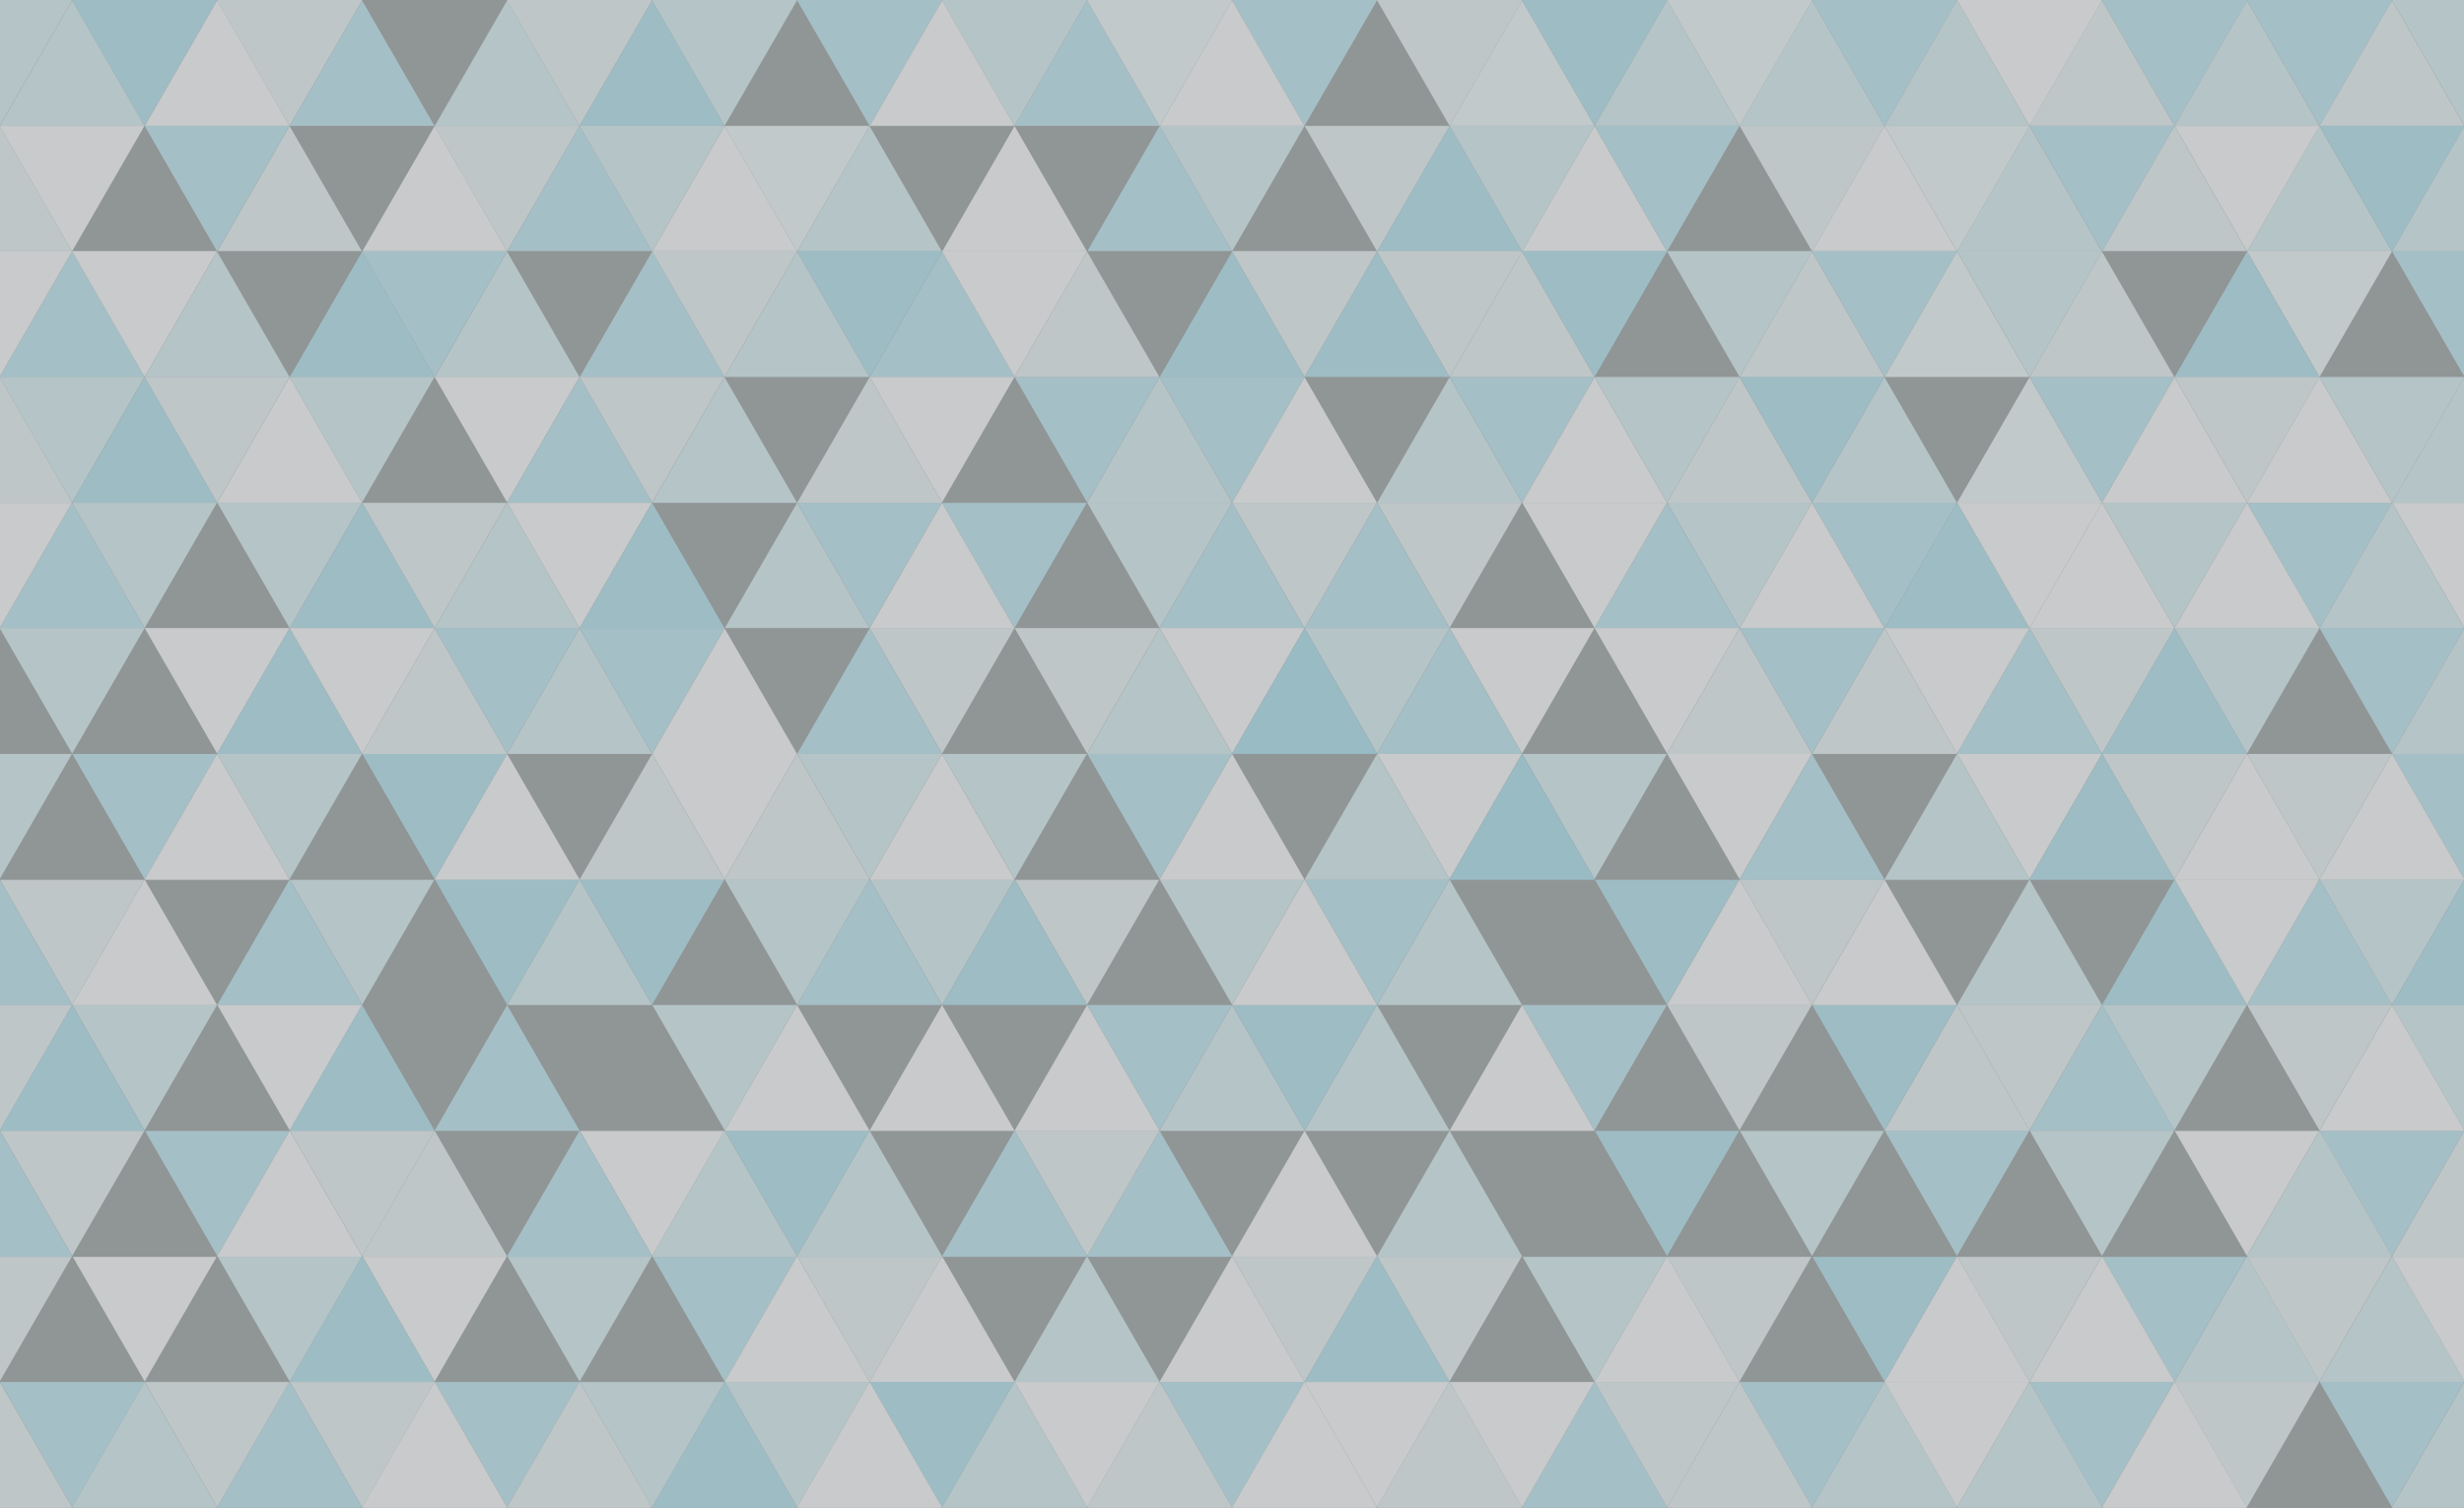 <?xml version="1.0" encoding="utf-8"?>
<!-- Generator: Adobe Illustrator 27.4.0, SVG Export Plug-In . SVG Version: 6.00 Build 0)  -->
<svg version="1.1" id="_x2014_ÎÓÈ_x5F_1" xmlns="http://www.w3.org/2000/svg" xmlns:xlink="http://www.w3.org/1999/xlink"
	 x="0px" y="0px" viewBox="0 0 2000 1223.92" style="enable-background:new 0 0 2000 1223.92;" xml:space="preserve">
<rect x="0" y="0" width="2000" height="1223.92" fill="#333333" stroke="none"/>
<style type="text/css">
	.st0{opacity:0.5;fill:#EEF9FB;}
	.st1{opacity:0.5;fill:#DAF4F9;}
	.st2{opacity:0.5;fill:#BBEBF6;}
	.st3{opacity:0.5;fill:#F5FEFF;}
	.st4{opacity:0.5;fill:#FFFFFF;}
	.st5{opacity:0.5;fill:#ACE5F2;}
	.st6{opacity:0.5;fill:#A0E3F2;}
</style>
<rect class="st0" width="2000" height="1223.92"/>
<polygon class="st0" points="1764.93,102.2 1647.43,102.2 1706.18,0.44 "/>
<polygon class="st1" points="117.29,102.18 117.28,102.2 0,102.2 0,101.86 58.56,0.43 "/>
<polygon class="st0" points="529.23,0.31 470.43,102.11 411.66,0.36 411.87,0 529.06,0 "/>
<polygon class="st0" points="2000,101.66 2000,102.2 1882.83,102.2 1882.82,102.17 1941.56,0.43 "/>
<polygon class="st0" points="1235.38,0.35 1176.6,102.12 1117.8,0.33 1118,0 1235.18,0 "/>
<polygon class="st1" points="882.31,0.33 882.31,0.34 823.51,102.12 764.73,0.35 764.93,0 882.12,0 "/>
<polygon class="st2" points="1117.69,0.34 1058.9,102.12 1000.11,0.34 1000.3,0 1117.49,0 "/>
<polygon class="st2" points="941.12,102.2 823.62,102.2 882.37,0.44 "/>
<polygon class="st3" points="1000,0.34 941.21,102.12 882.42,0.34 882.62,0 999.81,0 "/>
<polygon class="st4" points="1058.81,102.2 941.3,102.2 1000.06,0.43 "/>
<polygon class="st1" points="646.93,0.32 588.12,102.12 529.35,0.36 529.56,0 646.74,0 "/>
<polygon class="st5" points="588.06,102.2 470.55,102.2 529.31,0.43 "/>
<polygon class="st2" points="764.62,0.32 705.82,102.12 647.04,0.35 647.24,0 764.43,0 "/>
<polygon class="st4" points="823.43,102.2 705.93,102.2 764.68,0.43 "/>
<polygon class="st1" points="1470.74,204.16 1470.74,204.17 1411.99,305.89 1353.21,204.12 1353.4,203.78 1470.52,203.78 "/>
<polygon class="st1" points="1411.87,102.2 1294.37,102.2 1353.12,0.43 "/>
<polygon class="st1" points="1647.25,102.2 1529.75,102.2 1588.49,0.43 "/>
<polygon class="st1" points="1882.63,102.2 1765.14,102.2 1765.13,102.19 1823.87,0.43 "/>
<polygon class="st1" points="2000,0 2000,101.28 1995.41,93.32 1941.65,0.27 1941.81,0 "/>
<polygon class="st1" points="1529.56,102.2 1412.05,102.2 1470.81,0.43 "/>
<polygon class="st2" points="1823.83,0.37 1765.07,102.1 1706.27,0.29 1706.44,0 1823.62,0 "/>
<polygon class="st3" points="1294.18,102.2 1176.68,102.2 1235.43,0.44 "/>
<polygon class="st2" points="1588.45,0.36 1529.68,102.12 1470.88,0.31 1471.05,0 1588.24,0 "/>
<polygon class="st4" points="1706.14,0.37 1647.38,102.11 1588.57,0.3 1588.74,0 1705.93,0 "/>
<polygon class="st5" points="1353.07,0.35 1294.29,102.12 1235.5,0.33 1235.69,0 1352.87,0 "/>
<polygon class="st3" points="1470.76,0.35 1411.99,102.12 1353.19,0.32 1353.37,0 1470.56,0 "/>
<polygon class="st2" points="1941.52,0.37 1882.77,102.09 1823.96,0.29 1824.12,0 1941.31,0 "/>
<polygon class="st0" points="293.85,0.29 235.04,102.1 176.28,0.37 176.49,0 293.68,0 "/>
<polygon class="st1" points="58.46,0.28 4.71,93.32 0,101.48 0,0 58.3,0 "/>
<polygon class="st5" points="176.16,0.28 117.34,102.09 58.6,0.37 58.81,0 175.99,0 "/>
<polygon class="st1" points="646.88,407.93 646.73,408.18 529.5,408.18 529.39,407.98 588.15,306.2 "/>
<polygon class="st1" points="470.36,102.2 352.87,102.2 411.62,0.44 "/>
<polygon class="st4" points="882.08,203.78 764.97,203.78 823.53,102.36 "/>
<polygon class="st1" points="1058.84,102.25 1000.19,203.78 999.92,203.78 941.28,102.25 941.28,102.24 941.3,102.2 1058.81,102.2 
	"/>
<polygon class="st0" points="1529.6,102.26 1470.97,203.78 1470.71,203.78 1412.04,102.22 1412.05,102.2 1529.56,102.2 "/>
<polygon class="st3" points="1647.29,102.26 1588.66,203.78 1588.41,203.78 1529.74,102.21 1529.75,102.2 1647.25,102.2 "/>
<polygon class="st4" points="1588.21,203.78 1471.1,203.78 1529.65,102.36 "/>
<polygon class="st0" points="1176.53,102.25 1117.88,203.78 1117.62,203.78 1058.97,102.23 1058.99,102.2 1176.5,102.2 "/>
<polygon class="st1" points="1294.21,102.26 1235.58,203.78 1235.32,203.78 1176.66,102.23 1176.68,102.2 1294.18,102.2 "/>
<polygon class="st5" points="1235.15,203.78 1118.03,203.78 1176.59,102.36 "/>
<polygon class="st4" points="1352.83,203.78 1235.72,203.78 1294.28,102.36 "/>
<polygon class="st2" points="1411.91,102.26 1353.27,203.78 1353.01,203.78 1294.36,102.23 1294.37,102.2 1411.87,102.2 "/>
<polygon class="st0" points="1823.58,203.78 1706.47,203.78 1765.03,102.36 "/>
<polygon class="st4" points="1882.67,102.27 1824.04,203.78 1823.81,203.78 1813.55,186.01 1765.14,102.2 1882.63,102.2 "/>
<polygon class="st1" points="1705.9,203.78 1588.78,203.78 1647.34,102.36 "/>
<polygon class="st2" points="1764.98,102.28 1706.35,203.78 1706.11,203.78 1647.43,102.2 1764.93,102.2 "/>
<polygon class="st4" points="117.28,102.2 95.64,139.67 58.63,203.78 58.38,203.78 0,102.71 0,102.2 "/>
<polygon class="st0" points="293.65,203.78 176.53,203.78 235.08,102.36 "/>
<polygon class="st0" points="470.38,102.21 411.7,203.78 411.46,203.78 352.83,102.26 352.87,102.2 470.36,102.2 "/>
<polygon class="st2" points="352.68,102.2 235.18,102.2 293.93,0.43 "/>
<polygon class="st2" points="588.02,305.98 470.58,305.98 529.3,204.28 "/>
<polygon class="st4" points="234.99,102.19 234.98,102.2 117.48,102.2 176.24,0.43 "/>
<polygon class="st2" points="234.98,102.2 186.57,186.01 176.31,203.78 176.07,203.78 117.44,102.27 117.48,102.2 "/>
<polygon class="st4" points="411.33,203.78 294.22,203.78 352.78,102.36 "/>
<polygon class="st1" points="764.4,203.78 647.28,203.78 705.84,102.36 "/>
<polygon class="st1" points="588.07,102.22 529.4,203.78 529.15,203.78 470.52,102.26 470.55,102.2 588.06,102.2 "/>
<polygon class="st2" points="529.01,203.78 411.9,203.78 470.46,102.36 "/>
<polygon class="st3" points="705.76,102.22 647.1,203.78 646.84,203.78 588.2,102.26 588.24,102.2 705.75,102.2 "/>
<polygon class="st4" points="646.71,203.78 529.59,203.78 588.15,102.35 "/>
<polygon class="st2" points="999.77,203.78 882.65,203.78 941.21,102.36 "/>
<polygon class="st0" points="941.09,305.98 823.65,305.98 882.37,204.27 "/>
<polygon class="st0" points="1764.9,305.98 1647.47,305.98 1706.19,204.28 "/>
<polygon class="st1" points="1941.28,203.78 1824.15,203.78 1882.71,102.35 "/>
<polygon class="st1" points="2000,103.05 2000,203.78 1941.85,203.78 "/>
<polygon class="st5" points="2000,102.2 2000,102.89 1941.74,203.78 1941.48,203.78 1904.48,139.67 1882.83,102.2 "/>
<polygon class="st3" points="1941.5,204.18 1882.75,305.91 1823.98,204.08 1824.15,203.78 1941.28,203.78 "/>
<polygon class="st5" points="1882.58,305.98 1765.15,305.98 1823.87,204.28 "/>
<polygon class="st2" points="2000,203.78 2000,305.15 1941.67,204.09 1941.85,203.78 "/>
<polygon class="st0" points="1529.53,305.98 1412.09,305.98 1470.81,204.28 "/>
<polygon class="st1" points="1706.12,204.17 1647.38,305.89 1631.68,278.69 1588.6,204.11 1588.78,203.78 1705.9,203.78 "/>
<polygon class="st2" points="1588.43,204.17 1529.69,305.89 1470.9,204.11 1471.1,203.78 1588.21,203.78 "/>
<polygon class="st3" points="1647.21,305.98 1529.78,305.98 1588.49,204.28 "/>
<polygon class="st0" points="1117.67,204.15 1058.9,305.9 1000.13,204.14 1000.34,203.78 1117.46,203.78 "/>
<polygon class="st5" points="1058.78,305.98 941.33,305.98 1000.06,204.28 "/>
<polygon class="st0" points="1235.36,204.16 1176.6,305.89 1117.82,204.14 1118.03,203.78 1235.15,203.78 "/>
<polygon class="st5" points="1176.46,305.98 1059.03,305.98 1117.74,204.28 "/>
<polygon class="st0" points="1294.15,305.98 1176.72,305.98 1235.44,204.28 "/>
<polygon class="st5" points="1353.05,204.16 1294.29,305.89 1235.52,204.13 1235.72,203.78 1352.83,203.78 "/>
<polygon class="st2" points="823.4,305.98 705.96,305.98 764.68,204.28 "/>
<polygon class="st4" points="882.29,204.13 823.51,305.89 764.75,204.16 764.97,203.78 882.08,203.78 "/>
<polygon class="st1" points="234.96,305.98 117.53,305.98 176.24,204.28 "/>
<polygon class="st2" points="117.27,305.98 0,305.98 0,305.69 58.55,204.28 "/>
<polygon class="st0" points="58.26,203.78 0,203.78 0,102.86 "/>
<polygon class="st4" points="58.45,204.1 0,305.36 0,203.78 58.26,203.78 "/>
<polygon class="st4" points="176.13,204.09 117.36,305.91 58.61,204.18 58.83,203.78 175.96,203.78 "/>
<polygon class="st0" points="646.9,204.12 588.12,305.89 529.37,204.16 529.59,203.78 646.71,203.78 "/>
<polygon class="st1" points="470.34,305.98 352.9,305.98 411.62,204.28 "/>
<polygon class="st2" points="411.52,204.1 368.43,278.69 352.73,305.89 293.99,204.18 294.22,203.78 411.33,203.78 "/>
<polygon class="st1" points="705.71,305.98 588.28,305.98 646.99,204.28 "/>
<polygon class="st5" points="764.59,204.12 705.82,305.89 647.06,204.16 647.28,203.78 764.4,203.78 "/>
<polygon class="st2" points="470.36,509.86 411.62,611.64 352.86,509.89 352.93,509.76 470.3,509.76 "/>
<polygon class="st5" points="352.65,305.98 235.21,305.98 293.93,204.28 "/>
<polygon class="st0" points="234.98,306.02 176.21,407.83 117.46,306.09 117.53,305.98 234.96,305.98 "/>
<polygon class="st0" points="588.04,306.02 550.29,371.37 529.28,407.79 470.54,306.07 470.58,305.98 588.02,305.98 "/>
<polygon class="st1" points="352.67,306 293.91,407.82 235.15,306.08 235.21,305.98 352.65,305.98 "/>
<polygon class="st4" points="470.35,306 459.36,325.04 411.59,407.8 352.84,306.08 352.9,305.98 470.34,305.98 "/>
<polygon class="st2" points="529.2,407.93 529.05,408.18 411.81,408.18 411.7,407.98 470.46,306.19 "/>
<polygon class="st4" points="823.43,306.03 764.66,407.78 705.91,306.07 705.96,305.98 823.4,305.98 "/>
<polygon class="st0" points="1882.65,306.09 1823.9,407.82 1765.13,306.01 1765.15,305.98 1882.58,305.98 "/>
<polygon class="st2" points="1764.96,306.08 1764.96,306.08 1706.2,407.81 1647.45,306.01 1647.47,305.98 1764.9,305.98 "/>
<polygon class="st1" points="2000,305.98 2000,306.68 1941.58,407.83 1882.82,306.02 1882.84,305.98 "/>
<polygon class="st1" points="999.96,407.95 999.83,408.18 882.59,408.18 882.46,407.96 882.46,407.95 941.21,306.19 "/>
<polygon class="st1" points="999.83,408.18 941.21,509.67 882.59,408.18 "/>
<polygon class="st2" points="1058.82,306.05 1000.06,407.79 941.3,306.05 941.33,305.98 1058.78,305.98 "/>
<polygon class="st4" points="1117.65,407.96 1117.53,408.18 1000.28,408.18 1000.16,407.95 1058.9,306.2 "/>
<polygon class="st0" points="1117.53,408.18 1058.9,509.67 1000.28,408.18 "/>
<polygon class="st2" points="941.13,306.04 882.36,407.79 823.61,306.05 823.65,305.98 941.09,305.98 "/>
<polygon class="st0" points="1470.72,407.98 1470.61,408.18 1353.38,408.18 1353.23,407.93 1411.96,306.2 "/>
<polygon class="st1" points="1588.42,407.98 1588.42,407.99 1588.3,408.18 1471.06,408.18 1470.92,407.93 1529.65,306.2 "/>
<polygon class="st1" points="1470.61,408.18 1411.97,509.7 1358.89,417.72 1353.38,408.18 "/>
<polygon class="st5" points="1529.58,306.07 1470.83,407.79 1449.82,371.37 1412.07,306.02 1412.09,305.98 1529.53,305.98 "/>
<polygon class="st1" points="1411.89,306.07 1353.15,407.78 1294.37,306.02 1294.4,305.98 1411.83,305.98 "/>
<polygon class="st1" points="1235.34,407.96 1235.22,408.18 1117.98,408.18 1117.85,407.94 1176.59,306.2 "/>
<polygon class="st2" points="1294.2,306.06 1235.45,407.79 1176.68,306.03 1176.72,305.98 1294.15,305.98 "/>
<polygon class="st4" points="1353.04,407.97 1352.91,408.18 1235.67,408.18 1235.53,407.93 1294.28,306.19 "/>
<polygon class="st0" points="764.58,407.93 764.44,408.18 647.2,408.18 647.08,407.97 705.84,306.2 "/>
<polygon class="st2" points="764.44,408.18 732.15,464.06 705.82,509.68 647.2,408.18 "/>
<polygon class="st1" points="117.29,306.02 58.53,407.83 0,306.49 0,305.98 117.27,305.98 "/>
<polygon class="st4" points="293.83,407.94 293.83,407.94 293.69,408.18 176.42,408.18 176.32,407.99 235.08,306.2 "/>
<polygon class="st0" points="1235.22,408.18 1176.6,509.67 1117.98,408.18 "/>
<polygon class="st2" points="1176.42,509.76 1059.06,509.76 1117.71,408.18 1117.77,408.18 "/>
<polygon class="st2" points="1058.75,509.76 941.37,509.76 1000.02,408.18 1000.09,408.18 "/>
<polygon class="st2" points="882.13,408.18 823.51,509.68 764.89,408.18 "/>
<polygon class="st4" points="823.37,509.76 705.99,509.76 764.64,408.18 764.72,408.18 "/>
<polygon class="st1" points="2000,306.9 2000,408.18 1941.78,408.18 1941.66,407.96 "/>
<polygon class="st4" points="2000,408.18 2000,509.03 1941.78,408.18 "/>
<polygon class="st4" points="1941.48,408 1941.39,408.18 1824.1,408.18 1823.97,407.94 1882.71,306.2 "/>
<polygon class="st4" points="1823.8,407.99 1823.69,408.18 1706.42,408.18 1706.28,407.94 1765.03,306.19 "/>
<polygon class="st1" points="1823.69,408.18 1765.04,509.74 1706.42,408.18 "/>
<polygon class="st2" points="1941.39,408.18 1882.72,509.74 1824.1,408.18 "/>
<polygon class="st4" points="1882.56,509.76 1765.19,509.76 1823.83,408.18 1823.91,408.18 "/>
<polygon class="st4" points="1647.25,509.89 1588.49,611.64 1529.75,509.87 1529.81,509.76 1647.18,509.76 "/>
<polygon class="st5" points="1647.18,509.76 1529.81,509.76 1588.46,408.18 1588.53,408.18 "/>
<polygon class="st2" points="1588.3,408.18 1529.67,509.71 1471.06,408.18 "/>
<polygon class="st4" points="1529.49,509.76 1412.13,509.76 1470.78,408.18 1470.84,408.18 "/>
<polygon class="st3" points="1706.11,407.99 1706,408.18 1588.74,408.18 1588.6,407.94 1647.34,306.2 "/>
<polygon class="st4" points="1706,408.18 1647.35,509.73 1588.74,408.18 "/>
<polygon class="st2" points="1411.8,509.76 1294.44,509.76 1353.09,408.18 1353.15,408.18 "/>
<polygon class="st4" points="1764.87,509.76 1647.49,509.76 1706.14,408.18 1706.22,408.18 "/>
<polygon class="st4" points="1352.91,408.18 1294.29,509.69 1267.96,464.06 1235.67,408.18 "/>
<polygon class="st0" points="411.37,408.18 352.76,509.73 294.11,408.18 "/>
<polygon class="st1" points="293.69,408.18 235.07,509.74 176.42,408.18 "/>
<polygon class="st5" points="352.62,509.76 235.25,509.76 293.9,408.18 293.97,408.18 "/>
<polygon class="st5" points="176.14,407.95 176.01,408.18 58.73,408.18 58.63,408 117.4,306.2 "/>
<polygon class="st1" points="176.01,408.18 117.39,509.74 58.73,408.18 "/>
<polygon class="st2" points="117.24,509.76 0,509.76 0,509.54 58.52,408.18 58.59,408.18 "/>
<polygon class="st4" points="58.33,408.18 0,509.24 0,408.18 "/>
<polygon class="st0" points="58.46,407.96 58.33,408.18 0,408.18 0,306.69 "/>
<polygon class="st1" points="705.67,509.76 588.31,509.76 646.96,408.18 647.02,408.18 "/>
<polygon class="st1" points="470.3,509.76 352.93,509.76 411.58,408.18 411.65,408.18 "/>
<polygon class="st4" points="529.05,408.18 470.45,509.71 411.81,408.18 "/>
<polygon class="st5" points="587.99,509.76 470.62,509.76 529.27,408.18 529.34,408.18 "/>
<polygon class="st4" points="1411.87,509.88 1353.12,611.61 1294.39,509.85 1294.44,509.76 1411.8,509.76 "/>
<polygon class="st0" points="1470.71,611.79 1470.61,611.96 1353.32,611.96 1353.22,611.79 1411.97,510.04 "/>
<polygon class="st0" points="1588.4,611.79 1588.4,611.8 1588.3,611.96 1471,611.96 1470.91,611.8 1470.91,611.79 1529.65,510.04 
	"/>
<polygon class="st0" points="1764.95,509.9 1706.18,611.65 1647.43,509.87 1647.49,509.76 1764.87,509.76 "/>
<polygon class="st2" points="1529.56,509.89 1470.8,611.62 1412.07,509.86 1412.13,509.76 1529.49,509.76 "/>
<polygon class="st1" points="1882.64,509.9 1882.64,509.9 1823.87,611.66 1765.12,509.88 1765.19,509.76 1882.56,509.76 "/>
<polygon class="st1" points="2000,509.35 2000,509.76 1882.88,509.76 1941.53,408.18 1941.59,408.18 "/>
<polygon class="st2" points="2000,509.76 2000,510.47 1941.56,611.67 1882.8,509.88 1882.88,509.76 "/>
<polygon class="st4" points="1294.18,509.87 1235.43,611.6 1177.02,510.4 1176.7,509.84 1176.74,509.76 1294.12,509.76 "/>
<polygon class="st5" points="411.43,611.96 352.79,713.56 294.11,611.96 "/>
<polygon class="st0" points="411.52,611.8 411.43,611.96 294.11,611.96 294.02,611.8 352.77,510.04 "/>
<polygon class="st6" points="1117.63,611.77 1117.52,611.96 1000.28,611.96 1000.17,611.76 1058.9,510.04 "/>
<polygon class="st0" points="823.42,509.85 823.09,510.4 764.69,611.6 705.93,509.87 705.99,509.76 823.37,509.76 "/>
<polygon class="st0" points="941.11,509.85 941.11,509.85 914.02,556.74 882.37,611.58 823.62,509.87 823.69,509.76 941.05,509.76 
	"/>
<polygon class="st1" points="999.95,611.76 999.83,611.96 882.59,611.96 882.48,611.77 941.21,510.04 "/>
<polygon class="st2" points="1235.33,611.78 1235.22,611.96 1117.96,611.96 1117.85,611.77 1117.85,611.76 1176.58,510.04 "/>
<polygon class="st1" points="1176.49,509.87 1117.74,611.58 1086.09,556.74 1059.01,509.85 1059.01,509.85 1059.06,509.76 
	1176.42,509.76 "/>
<polygon class="st4" points="1058.8,509.86 1004.95,603.09 1000.06,611.57 995.16,603.09 941.32,509.86 941.37,509.76 
	1058.75,509.76 "/>
<polygon class="st4" points="234.99,509.88 176.24,611.66 117.48,509.9 117.56,509.76 234.93,509.76 "/>
<polygon class="st1" points="117.31,509.88 58.56,611.67 0,510.28 0,509.76 117.24,509.76 "/>
<polygon class="st5" points="293.84,611.81 293.75,611.96 176.42,611.96 176.33,611.81 235.08,510.04 "/>
<polygon class="st2" points="764.58,611.79 764.48,611.96 647.2,611.96 647.1,611.78 705.83,510.04 "/>
<polygon class="st1" points="529.21,611.79 529.11,611.96 411.81,611.96 411.71,611.8 411.71,611.79 470.46,510.04 "/>
<polygon class="st2" points="588.04,509.85 529.31,611.63 470.55,509.89 470.62,509.76 587.99,509.76 "/>
<polygon class="st4" points="646.9,611.79 646.79,611.96 529.5,611.96 529.4,611.79 529.4,611.79 588.15,510.04 "/>
<polygon class="st4" points="352.68,509.87 293.93,611.65 235.17,509.9 235.25,509.76 352.62,509.76 "/>
<polygon class="st2" points="1706.09,611.8 1706,611.96 1588.68,611.96 1588.59,611.8 1647.34,510.04 "/>
<polygon class="st4" points="1706,611.96 1647.32,713.56 1588.68,611.96 "/>
<polygon class="st2" points="2000,611.96 2000,712.93 1941.72,611.96 "/>
<polygon class="st1" points="2000,510.73 2000,611.96 1941.72,611.96 1941.64,611.82 1941.64,611.81 "/>
<polygon class="st1" points="293.75,611.96 235.1,713.58 176.42,611.96 "/>
<polygon class="st1" points="58.39,611.96 0,713.13 0,611.96 "/>
<polygon class="st2" points="176.07,611.96 117.42,713.59 58.72,611.96 "/>
<polygon class="st4" points="235.01,713.74 234.77,714.16 117.75,714.16 117.49,713.72 176.24,611.96 "/>
<polygon class="st0" points="1941.39,611.96 1882.7,713.59 1824.04,611.96 "/>
<polygon class="st4" points="293.82,815.74 235.13,917.42 176.41,815.74 "/>
<polygon class="st4" points="2000,713.18 2000,714.16 1883.02,714.16 1882.79,713.75 1941.56,611.96 "/>
<polygon class="st1" points="2000,714.16 2000,714.26 1941.53,815.52 1883.02,714.16 "/>
<polygon class="st1" points="2000,815.74 2000,916.83 1941.66,815.74 "/>
<polygon class="st2" points="1941.46,815.63 1941.4,815.74 1823.98,815.74 1823.94,815.68 1882.55,714.16 1882.88,714.16 "/>
<polygon class="st5" points="2000,714.57 2000,815.74 1941.66,815.74 1941.62,815.69 "/>
<polygon class="st4" points="470.38,713.73 470.13,714.16 353.13,714.16 352.87,713.71 411.62,611.96 "/>
<polygon class="st5" points="470.13,714.16 411.65,815.48 353.13,714.16 "/>
<polygon class="st0" points="117.09,714.16 58.59,815.52 0.05,714.16 "/>
<polygon class="st1" points="176.13,815.74 117.44,917.43 58.72,815.74 "/>
<polygon class="st1" points="352.45,714.16 293.96,815.49 235.44,714.16 "/>
<polygon class="st2" points="293.86,815.67 293.82,815.74 176.41,815.74 176.34,815.62 234.93,714.16 235.25,714.16 "/>
<polygon class="st0" points="58.45,815.74 0,917.02 0,815.74 "/>
<polygon class="st2" points="58.48,815.69 58.45,815.74 0,815.74 0,714.38 "/>
<polygon class="st4" points="176.17,815.68 176.13,815.74 58.72,815.74 58.66,815.63 117.24,714.16 117.56,714.16 "/>
<polygon class="st4" points="2000,917.02 2000,917.94 1882.96,917.94 1882.77,917.61 1941.56,815.8 "/>
<polygon class="st2" points="2000,917.94 2000,918.06 1941.5,1019.36 1882.96,917.94 "/>
<polygon class="st0" points="1470.61,815.74 1459.61,834.8 1411.93,917.42 1353.25,815.74 "/>
<polygon class="st1" points="1529.31,917.94 1470.77,1019.37 1412.23,917.94 "/>
<polygon class="st5" points="1588,1020.14 1529.62,1121.32 1471.22,1020.14 "/>
<polygon class="st1" points="1352.91,611.96 1294.26,713.53 1235.64,611.96 "/>
<polygon class="st5" points="1411.59,714.16 1368.68,788.45 1353.09,815.47 1294.62,714.16 "/>
<polygon class="st4" points="1470.7,815.6 1470.7,815.61 1470.61,815.74 1353.25,815.74 1353.2,815.66 1411.8,714.16 
	1412.13,714.16 "/>
<polygon class="st1" points="1352.65,1020.14 1294.26,1121.32 1235.86,1020.14 "/>
<polygon class="st5" points="1411.63,917.94 1353.1,1019.37 1294.56,917.94 "/>
<polygon class="st5" points="1823.78,611.8 1823.78,611.81 1823.69,611.96 1706.36,611.96 1706.27,611.81 1765.03,510.04 "/>
<polygon class="st0" points="1823.69,611.96 1765.01,713.58 1706.36,611.96 "/>
<polygon class="st4" points="1882.62,713.72 1882.37,714.16 1765.34,714.16 1765.11,713.75 1823.87,611.96 "/>
<polygon class="st0" points="1941.4,815.74 1882.67,917.43 1823.98,815.74 "/>
<polygon class="st4" points="2000,1020.14 2000,1120.72 1941.95,1020.14 "/>
<polygon class="st0" points="2000,918.42 2000,1020.14 1941.95,1020.14 1941.61,1019.55 1941.61,1019.55 "/>
<polygon class="st1" points="1941.45,1019.45 1941.05,1020.14 1824.26,1020.14 1823.92,1019.55 1882.59,917.94 1882.84,917.94 "/>
<polygon class="st5" points="1764.93,713.71 1764.67,714.16 1647.66,714.16 1647.42,713.74 1706.19,611.96 "/>
<polygon class="st5" points="1823.77,815.63 1823.7,815.74 1706.29,815.74 1706.25,815.67 1764.87,714.16 1765.19,714.16 "/>
<polygon class="st4" points="1882.37,714.16 1823.84,815.51 1765.34,714.16 "/>
<polygon class="st0" points="1117.3,1020.14 1058.9,1121.33 1000.5,1020.14 "/>
<polygon class="st4" points="1117.66,1019.5 1117.3,1020.14 1000.5,1020.14 1000.13,1019.51 1000.13,1019.51 1058.78,917.94 
	1059.03,917.94 "/>
<polygon class="st1" points="1058.81,917.57 1058.6,917.94 941.52,917.94 941.3,917.57 941.3,917.56 1000.06,815.8 "/>
<polygon class="st0" points="58.16,1020.14 0,1120.9 0,1020.14 "/>
<polygon class="st4" points="175.85,1020.14 117.46,1121.3 85.85,1066.5 59.07,1020.14 "/>
<polygon class="st5" points="352.71,917.6 352.51,917.94 235.43,917.94 235.19,917.53 293.93,815.8 "/>
<polygon class="st4" points="293.88,1019.54 293.53,1020.14 176.76,1020.14 176.36,1019.45 234.96,917.94 235.21,917.94 "/>
<polygon class="st2" points="646.58,1020.14 588.18,1121.32 529.78,1020.14 "/>
<polygon class="st1" points="646.93,1019.53 646.58,1020.14 529.78,1020.14 529.4,1019.48 588.02,917.94 588.28,917.94 "/>
<polygon class="st5" points="117.34,917.61 117.15,917.94 0.05,917.94 0,917.85 0,917.22 58.55,815.8 "/>
<polygon class="st0" points="117.15,917.94 58.61,1019.35 0.05,917.94 "/>
<polygon class="st2" points="234.83,917.94 176.31,1019.35 117.74,917.94 "/>
<polygon class="st2" points="58.5,1019.55 58.16,1020.14 0,1020.14 0,918.21 "/>
<polygon class="st4" points="1647.25,1121.4 1647.06,1121.72 1529.84,1121.72 1529.7,1121.48 1588.21,1020.14 1588.78,1020.14 "/>
<polygon class="st4" points="1647.06,1121.72 1588.46,1223.28 1529.84,1121.72 "/>
<polygon class="st1" points="941.15,1121.45 940.99,1121.72 823.76,1121.72 823.59,1121.43 882.08,1020.14 882.65,1020.14 "/>
<polygon class="st0" points="705.75,713.72 705.5,714.16 588.52,714.16 588.26,713.7 646.99,611.96 "/>
<polygon class="st4" points="705.76,917.59 705.56,917.94 588.48,917.94 588.25,917.54 646.99,815.8 "/>
<polygon class="st0" points="764.26,1020.14 705.86,1121.33 647.46,1020.14 "/>
<polygon class="st4" points="823.46,1121.45 823.31,1121.72 706.08,1121.72 705.91,1121.43 764.4,1020.14 764.97,1020.14 "/>
<polygon class="st0" points="1000,1223.39 999.69,1223.92 882.74,1223.92 882.43,1223.38 941.12,1121.72 941.3,1121.72 "/>
<polygon class="st0" points="1234.98,1020.14 1176.58,1121.33 1118.18,1020.14 "/>
<polygon class="st0" points="1235.37,1223.37 1235.05,1223.92 1118.1,1223.92 1117.8,1223.39 1176.5,1121.72 1176.68,1121.72 "/>
<polygon class="st0" points="1470.73,1223.36 1470.41,1223.92 1353.46,1223.92 1353.17,1223.41 1353.17,1223.4 1411.87,1121.72 
	1412.06,1121.72 "/>
<polygon class="st0" points="1470.33,1020.14 1411.94,1121.32 1353.54,1020.14 "/>
<polygon class="st4" points="1411.88,1121.42 1411.71,1121.72 1294.48,1121.72 1294.33,1121.46 1352.83,1020.14 1353.41,1020.14 "/>
<polygon class="st0" points="1411.71,1121.72 1353.1,1223.28 1294.48,1121.72 "/>
<polygon class="st2" points="1353.05,1223.36 1352.73,1223.92 1235.78,1223.92 1235.48,1223.39 1294.18,1121.72 1294.37,1121.72 "/>
<polygon class="st4" points="1294.03,1121.72 1235.42,1223.28 1176.8,1121.72 "/>
<polygon class="st0" points="1705.68,1020.14 1647.3,1121.32 1588.9,1020.14 "/>
<polygon class="st4" points="1470.61,611.96 1411.94,713.54 1353.32,611.96 "/>
<polygon class="st1" points="1706.1,1223.34 1705.77,1223.92 1588.83,1223.92 1588.54,1223.41 1647.25,1121.72 1647.43,1121.72 "/>
<polygon class="st0" points="1882.41,1121.72 1823.82,1223.26 1765.22,1121.72 "/>
<polygon class="st0" points="1529.28,714.16 1470.77,815.47 1412.3,714.16 "/>
<polygon class="st0" points="1647.22,917.52 1646.98,917.94 1529.92,917.94 1529.72,917.6 1588.49,815.8 "/>
<polygon class="st0" points="1706,815.74 1647.29,917.41 1588.61,815.74 "/>
<polygon class="st1" points="1823.7,815.74 1764.98,917.43 1706.29,815.74 "/>
<polygon class="st1" points="1706.08,815.62 1706,815.74 1588.61,815.74 1588.57,815.67 1647.18,714.16 1647.49,714.16 "/>
<polygon class="st1" points="1647.24,713.71 1646.98,714.16 1529.98,714.16 1529.73,713.73 1588.49,611.96 "/>
<polygon class="st2" points="2000,1121.72 2000,1121.86 1941.5,1223.26 1882.9,1121.72 "/>
<polygon class="st1" points="2000,1120.87 2000,1121.72 1882.9,1121.72 1882.76,1121.49 1941.28,1020.14 1941.85,1020.14 "/>
<polygon class="st1" points="1882.61,1121.38 1882.41,1121.72 1765.22,1121.72 1765.07,1121.48 1823.58,1020.14 1824.15,1020.14 "/>
<polygon class="st1" points="2000,1122.26 2000,1223.92 1941.88,1223.92 1941.59,1223.42 "/>
<polygon class="st1" points="1764.68,917.94 1732.41,973.82 1706.13,1019.36 1647.6,917.94 "/>
<polygon class="st2" points="1646.98,917.94 1641.47,927.48 1588.45,1019.36 1529.92,917.94 "/>
<polygon class="st2" points="1764.92,917.54 1764.68,917.94 1647.6,917.94 1647.41,917.61 1706.18,815.8 "/>
<polygon class="st2" points="1529.55,713.7 1529.28,714.16 1412.3,714.16 1412.05,713.73 1470.81,611.96 "/>
<polygon class="st2" points="1823.36,1020.14 1823.34,1020.17 1764.98,1121.31 1706.58,1020.14 "/>
<polygon class="st0" points="1941.05,1020.14 1914.27,1066.5 1882.65,1121.3 1824.26,1020.14 "/>
<polygon class="st5" points="1588.31,815.74 1550.54,881.14 1529.61,917.41 1470.93,815.74 "/>
<polygon class="st4" points="1764.93,1121.39 1764.74,1121.72 1647.53,1121.72 1647.39,1121.48 1705.9,1020.14 1706.47,1020.14 "/>
<polygon class="st2" points="1764.74,1121.72 1706.14,1223.27 1647.53,1121.72 "/>
<polygon class="st4" points="1882.38,917.94 1823.81,1019.35 1765.28,917.94 "/>
<polygon class="st4" points="1823.78,1223.33 1823.78,1223.33 1823.44,1223.92 1706.52,1223.92 1706.22,1223.41 1764.93,1121.72 
	1765.12,1121.72 "/>
<polygon class="st4" points="1588.38,815.61 1588.31,815.74 1470.93,815.74 1470.89,815.66 1529.49,714.16 1529.81,714.16 "/>
<polygon class="st1" points="1588.42,1223.36 1588.09,1223.92 1471.15,1223.92 1470.85,1223.41 1529.56,1121.72 1529.74,1121.72 "/>
<polygon class="st2" points="1529.38,1121.72 1470.78,1223.28 1412.17,1121.72 "/>
<polygon class="st4" points="1294.18,917.55 1293.95,917.94 1176.88,917.94 1176.67,917.58 1235.44,815.8 "/>
<polygon class="st1" points="1176.5,917.55 1176.5,917.56 1176.28,917.94 1059.2,917.94 1058.98,917.57 1117.74,815.8 "/>
<polygon class="st1" points="1235.33,815.61 1235.25,815.74 1117.89,815.74 1117.84,815.64 1176.43,714.16 1176.75,714.16 "/>
<polygon class="st1" points="1235.35,1019.49 1235.35,1019.49 1234.98,1020.14 1118.18,1020.14 1117.82,1019.52 1176.46,917.94 
	1176.72,917.94 "/>
<polygon class="st4" points="1058.83,1121.45 1058.67,1121.72 941.44,1121.72 941.29,1121.44 999.77,1020.14 1000.34,1020.14 "/>
<polygon class="st2" points="1058.67,1121.72 1000.06,1223.29 941.44,1121.72 "/>
<polygon class="st2" points="1352.93,815.74 1294.26,917.42 1235.57,815.74 "/>
<polygon class="st6" points="1294.17,713.69 1294.17,713.69 1293.89,714.16 1176.95,714.16 1176.69,713.71 1235.43,611.96 "/>
<polygon class="st5" points="1176.52,1121.43 1176.35,1121.72 1059.12,1121.72 1058.97,1121.45 1117.46,1020.14 1118.03,1020.14 "/>
<polygon class="st4" points="1117.68,1223.38 1117.38,1223.92 1000.43,1223.92 1000.11,1223.39 1058.81,1121.72 1058.99,1121.72 "/>
<polygon class="st4" points="1176.35,1121.72 1117.74,1223.29 1059.12,1121.72 "/>
<polygon class="st0" points="940.92,917.94 882.38,1019.37 823.84,917.94 "/>
<polygon class="st0" points="940.85,714.16 882.38,815.47 823.91,714.16 "/>
<polygon class="st0" points="234.9,1121.72 176.29,1223.26 117.7,1121.72 "/>
<polygon class="st0" points="411.56,1019.54 411.21,1020.14 294.43,1020.14 294.04,1019.46 352.65,917.94 352.9,917.94 "/>
<polygon class="st0" points="352.51,917.94 293.98,1019.35 267.71,973.82 235.43,917.94 "/>
<polygon class="st0" points="352.58,1121.72 293.97,1223.27 235.38,1121.72 "/>
<polygon class="st0" points="529.27,1223.41 528.97,1223.92 412.03,1223.92 411.7,1223.35 470.37,1121.72 470.55,1121.72 "/>
<polygon class="st4" points="587.88,917.94 529.34,1019.37 470.8,917.94 "/>
<polygon class="st0" points="588.06,713.72 587.81,714.16 470.83,714.16 470.57,713.7 529.31,611.96 "/>
<polygon class="st1" points="764.48,611.96 705.86,713.53 647.2,611.96 "/>
<polygon class="st1" points="705.5,714.16 647.02,815.47 631.43,788.45 588.52,714.16 "/>
<polygon class="st1" points="646.87,815.74 588.18,917.42 540.5,834.8 529.5,815.74 "/>
<polygon class="st1" points="293.53,1020.14 235.14,1121.31 176.78,1020.17 176.76,1020.14 "/>
<polygon class="st1" points="176.21,1223.42 175.91,1223.92 59,1223.92 58.65,1223.31 117.31,1121.72 117.49,1121.72 "/>
<polygon class="st1" points="528.9,1020.14 470.5,1121.32 412.11,1020.14 "/>
<polygon class="st1" points="529.23,815.66 529.18,815.74 411.8,815.74 411.73,815.61 470.3,714.16 470.62,714.16 "/>
<polygon class="st2" points="529.24,1019.54 528.9,1020.14 412.11,1020.14 411.72,1019.46 470.33,917.94 470.58,917.94 "/>
<polygon class="st2" points="470.39,917.6 470.2,917.94 353.13,917.94 352.89,917.52 411.62,815.8 "/>
<polygon class="st2" points="470.27,1121.72 411.65,1223.28 353.05,1121.72 "/>
<polygon class="st5" points="352.73,1121.48 352.58,1121.72 235.38,1121.72 235.19,1121.39 293.65,1020.14 294.22,1020.14 "/>
<polygon class="st2" points="293.89,1223.42 293.6,1223.92 176.67,1223.92 176.34,1223.33 176.34,1223.33 235,1121.72 
	235.18,1121.72 "/>
<polygon class="st5" points="587.81,714.16 529.34,815.47 470.83,714.16 "/>
<polygon class="st4" points="411.21,1020.14 352.82,1121.32 294.43,1020.14 "/>
<polygon class="st4" points="646.79,611.96 588.17,713.54 529.5,611.96 "/>
<polygon class="st4" points="411.58,1223.41 411.29,1223.92 294.35,1223.92 294.01,1223.34 294.01,1223.34 352.68,1121.72 
	352.87,1121.72 "/>
<polygon class="st2" points="117.21,1121.72 58.61,1223.25 0.04,1121.72 "/>
<polygon class="st0" points="58.52,1223.42 58.23,1223.92 0,1223.92 0,1122.06 "/>
<polygon class="st4" points="823.45,917.58 823.24,917.94 706.16,917.94 705.93,917.55 764.68,815.8 "/>
<polygon class="st1" points="823.17,714.16 764.7,815.47 722.37,742.11 706.23,714.16 "/>
<polygon class="st1" points="764.61,1019.52 764.26,1020.14 647.46,1020.14 647.09,1019.49 705.71,917.94 705.96,917.94 "/>
<polygon class="st1" points="587.95,1121.72 529.33,1223.28 470.73,1121.72 "/>
<polygon class="st1" points="1176.47,713.68 1176.47,713.69 1176.2,714.16 1059.27,714.16 1059,713.7 1117.74,611.96 
	1117.74,611.96 "/>
<polygon class="st1" points="882.32,1223.39 882.01,1223.92 765.06,1223.92 764.74,1223.37 823.43,1121.72 823.62,1121.72 "/>
<polygon class="st1" points="1058.53,714.16 1000.06,815.47 941.59,714.16 "/>
<polygon class="st1" points="882.15,611.96 823.54,713.51 813.3,695.77 764.89,611.96 "/>
<polygon class="st4" points="705.78,1121.46 705.63,1121.72 588.4,1121.72 588.23,1121.42 646.71,1020.14 647.28,1020.14 "/>
<polygon class="st1" points="705.63,1121.72 647.01,1223.29 588.4,1121.72 "/>
<polygon class="st2" points="999.9,815.74 941.22,917.42 882.54,815.74 "/>
<polygon class="st2" points="764.59,815.65 764.55,815.74 647.18,815.74 647.1,815.61 705.67,714.16 706,714.16 "/>
<polygon class="st2" points="999.83,611.96 941.22,713.52 904.23,649.43 882.59,611.96 "/>
<polygon class="st2" points="882.3,1019.51 881.94,1020.14 765.13,1020.14 764.77,1019.49 823.4,917.94 823.65,917.94 "/>
<polygon class="st5" points="882.27,815.65 882.23,815.74 764.86,815.74 764.79,815.61 823.37,714.16 823.68,714.16 "/>
<polygon class="st5" points="705.56,917.94 647.02,1019.37 588.48,917.94 "/>
<polygon class="st5" points="646.95,1223.41 646.65,1223.92 529.7,1223.92 529.38,1223.36 588.06,1121.72 588.24,1121.72 "/>
<polygon class="st5" points="823.31,1121.72 764.69,1223.29 706.08,1121.72 "/>
<polygon class="st4" points="1058.79,713.7 1058.53,714.16 941.59,714.16 941.32,713.7 1000.06,611.96 "/>
<polygon class="st4" points="764.63,1223.39 764.33,1223.92 647.38,1223.92 647.06,1223.37 705.75,1121.72 705.93,1121.72 "/>
<polygon class="st4" points="941.13,917.58 940.92,917.94 823.84,917.94 823.62,917.56 882.37,815.8 "/>
<polygon class="st4" points="823.43,713.72 823.17,714.16 706.23,714.16 705.95,713.68 764.68,611.96 "/>
<polygon class="st2" points="1176.2,714.16 1117.74,815.47 1059.27,714.16 "/>
<polygon class="st2" points="999.98,1019.51 999.62,1020.14 882.82,1020.14 882.45,1019.49 941.08,917.94 941.33,917.94 "/>
<polygon class="st5" points="1117.58,815.74 1058.9,917.42 1000.22,815.74 "/>
<polygon class="st4" points="1235.22,611.96 1186.82,695.77 1176.57,713.51 1117.96,611.96 "/>
<polygon class="st4" points="1117.65,815.63 1117.58,815.74 1000.22,815.74 1000.15,815.63 1058.74,714.16 1059.06,714.16 "/>
<polygon class="st4" points="940.99,1121.72 882.37,1223.29 823.76,1121.72 "/>
</svg>
